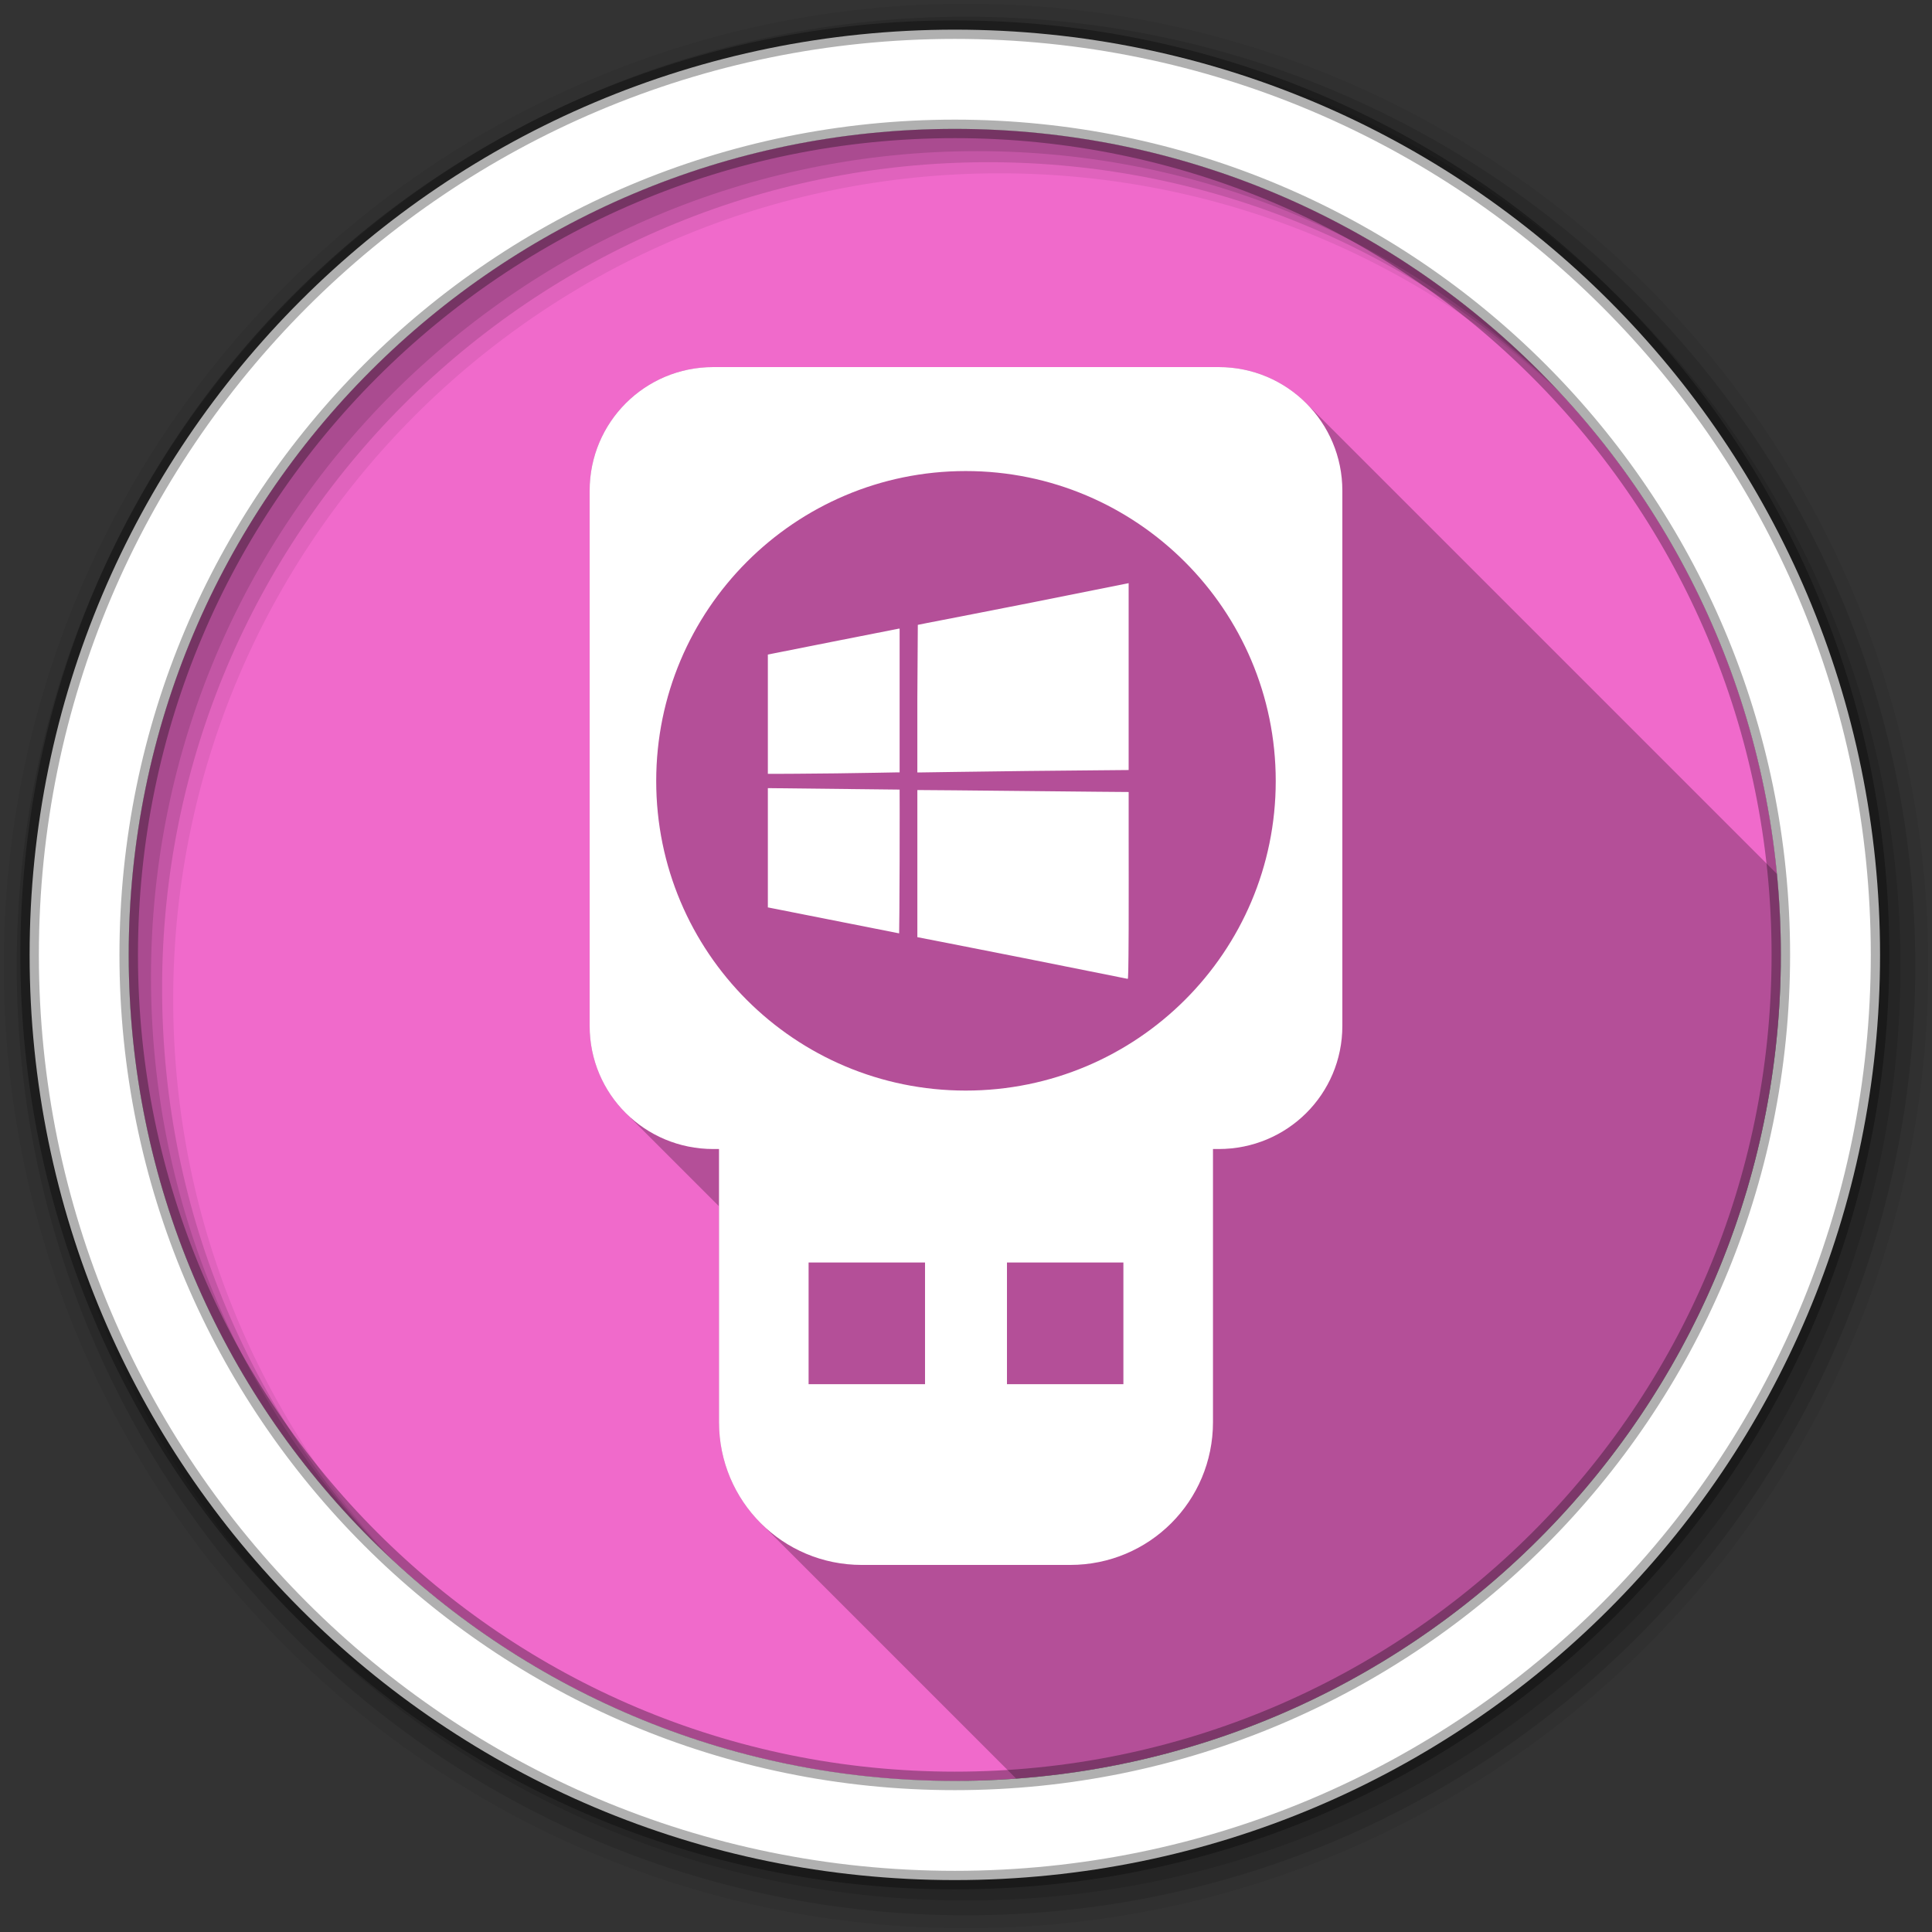 <svg viewBox="0 0 512 512" xmlns="http://www.w3.org/2000/svg">
 <rect x="0" y="0" width="512" height="512" fill="#333333" stroke="none"/>
 <path d="m471.95 253.05c0 120.9-98.01 218.91-218.91 218.91s-218.91-98.01-218.91-218.91 98.01-218.91 218.91-218.91 218.91 98.01 218.91 218.91" fill="#f06acb" fill-rule="evenodd"/>
 <path d="m34.16 255.75c1.448 119.66 98.88 216.22 218.88 216.22 1.012 0 2.022-.049 3.03-.063v-216.16h-221.91" fill="#f06acb"/>
 <path d="m253.03 34.16c-120.9 0-218.91 98.01-218.91 218.91 0 .903.02 1.788.031 2.688h221.91v-221.56c-1.01-.014-2.02-.031-3.03-.031" fill="#f06acb"/>
 <path d="m256.06 34.19v221.56h215.84c.011-.9.031-1.785.031-2.688 0-119.89-96.38-217.25-215.87-218.87" fill="#f06acb"/>
 <g fill-rule="evenodd">
  <path d="m256 1c-140.83 0-255 114.17-255 255s114.17 255 255 255 255-114.17 255-255-114.17-255-255-255m8.827 44.931c120.9 0 218.9 98 218.9 218.9s-98 218.9-218.9 218.9-218.93-98-218.93-218.9 98.03-218.9 218.93-218.9" fill-opacity=".067"/>
  <g fill-opacity=".129">
   <path d="m256 4.43c-138.94 0-251.57 112.63-251.57 251.57s112.63 251.57 251.57 251.57 251.57-112.63 251.57-251.57-112.63-251.57-251.57-251.57m5.885 38.556c120.9 0 218.9 98 218.9 218.9s-98 218.9-218.9 218.9-218.93-98-218.93-218.9 98.03-218.9 218.93-218.9"/>
   <path d="m256 8.36c-136.77 0-247.64 110.87-247.64 247.64s110.87 247.64 247.64 247.64 247.64-110.87 247.64-247.64-110.87-247.64-247.64-247.64m2.942 31.691c120.9 0 218.9 98 218.9 218.9s-98 218.9-218.9 218.9-218.93-98-218.93-218.9 98.03-218.9 218.93-218.9"/>
  </g>
  <path d="m253.04 7.86c-135.42 0-245.19 109.78-245.19 245.19 0 135.42 109.78 245.19 245.19 245.19 135.42 0 245.19-109.78 245.19-245.19 0-135.42-109.78-245.19-245.19-245.19m0 26.297c120.9 0 218.9 98 218.9 218.9s-98 218.9-218.9 218.9-218.93-98-218.93-218.9 98.03-218.9 218.93-218.9z" fill="#ffffff" stroke="#000000" stroke-opacity=".31" stroke-width="4.904"/>
 </g>
 <g fill-rule="evenodd">
  <path d="m189.02 97.28c-18.13 0-32.758 14.63-32.758 32.76v141.83c0 9.03 3.63 17.17 9.518 23.05l24.766 24.766v57.19c0 10.48 4.219 19.94 11.06 26.779l67.68 67.68c113.31-8.313 202.66-102.85 202.66-218.29 0-7.239-.362-14.393-1.049-21.451l-124.74-124.74c-5.924-5.924-14.11-9.58-23.18-9.58h-133.96" opacity=".25"/>
  <path d="m189.02 97.28c-18.13 0-32.76 14.63-32.76 32.76v141.83c0 18.13 14.63 32.633 32.76 32.633h1.524v72.38c0 20.959 16.879 37.839 37.839 37.839h55.23c20.959 0 37.839-16.879 37.839-37.839v-72.38h1.524c18.13 0 32.76-14.503 32.76-32.633v-141.83c0-18.13-14.63-32.76-32.76-32.76h-133.96m66.916 27.554c45.34 0 82.15 36.816 82.15 82.15 0 45.34-36.816 82.03-82.15 82.03-45.34 0-82.03-36.689-82.03-82.03 0-45.34 36.689-82.15 82.03-82.15m43.17 29.712l-25.395 5.079c-13.974 2.773-26.544 5.186-27.935 5.46l-2.54.508-.127 19.554v19.554h1.143c.605 0 13.163-.215 27.935-.381 14.772-.164 26.904-.237 26.919-.254.016 0 .008-11.163 0-24.76zm-60.948 12.06c-.129.032-7.911 1.55-17.396 3.428l-17.269 3.428v31.617h1.905c1.049-.002 8.358-.032 16.253-.127 7.894-.092 14.946-.251 15.618-.254h1.143v-38.1h-.254m-34.664 42.28v31.617h.127c.151.037 34.462 6.824 34.664 6.857.028.008.097-8.574.127-19.05.029-10.472.008-19.04 0-19.05-.02 0-33.23-.385-34.28-.381h-.635m39.617.508v19.427c0 10.723-.016 19.553 0 19.554.012 0 12.537 2.426 27.808 5.46 15.27 3.034 27.86 5.582 27.935 5.587.122.003.202-1.314.254-13.332.033-7.29 0-18.325 0-24.633v-11.555h-.254c-.153 0-12.205-.09-26.792-.254s-27.03-.254-27.681-.254zm-28.823 125.2h30.855v32.25h-30.855zm52.57 0h30.855v32.25h-30.855z" fill="#ffffff"/>
 </g>
</svg>

